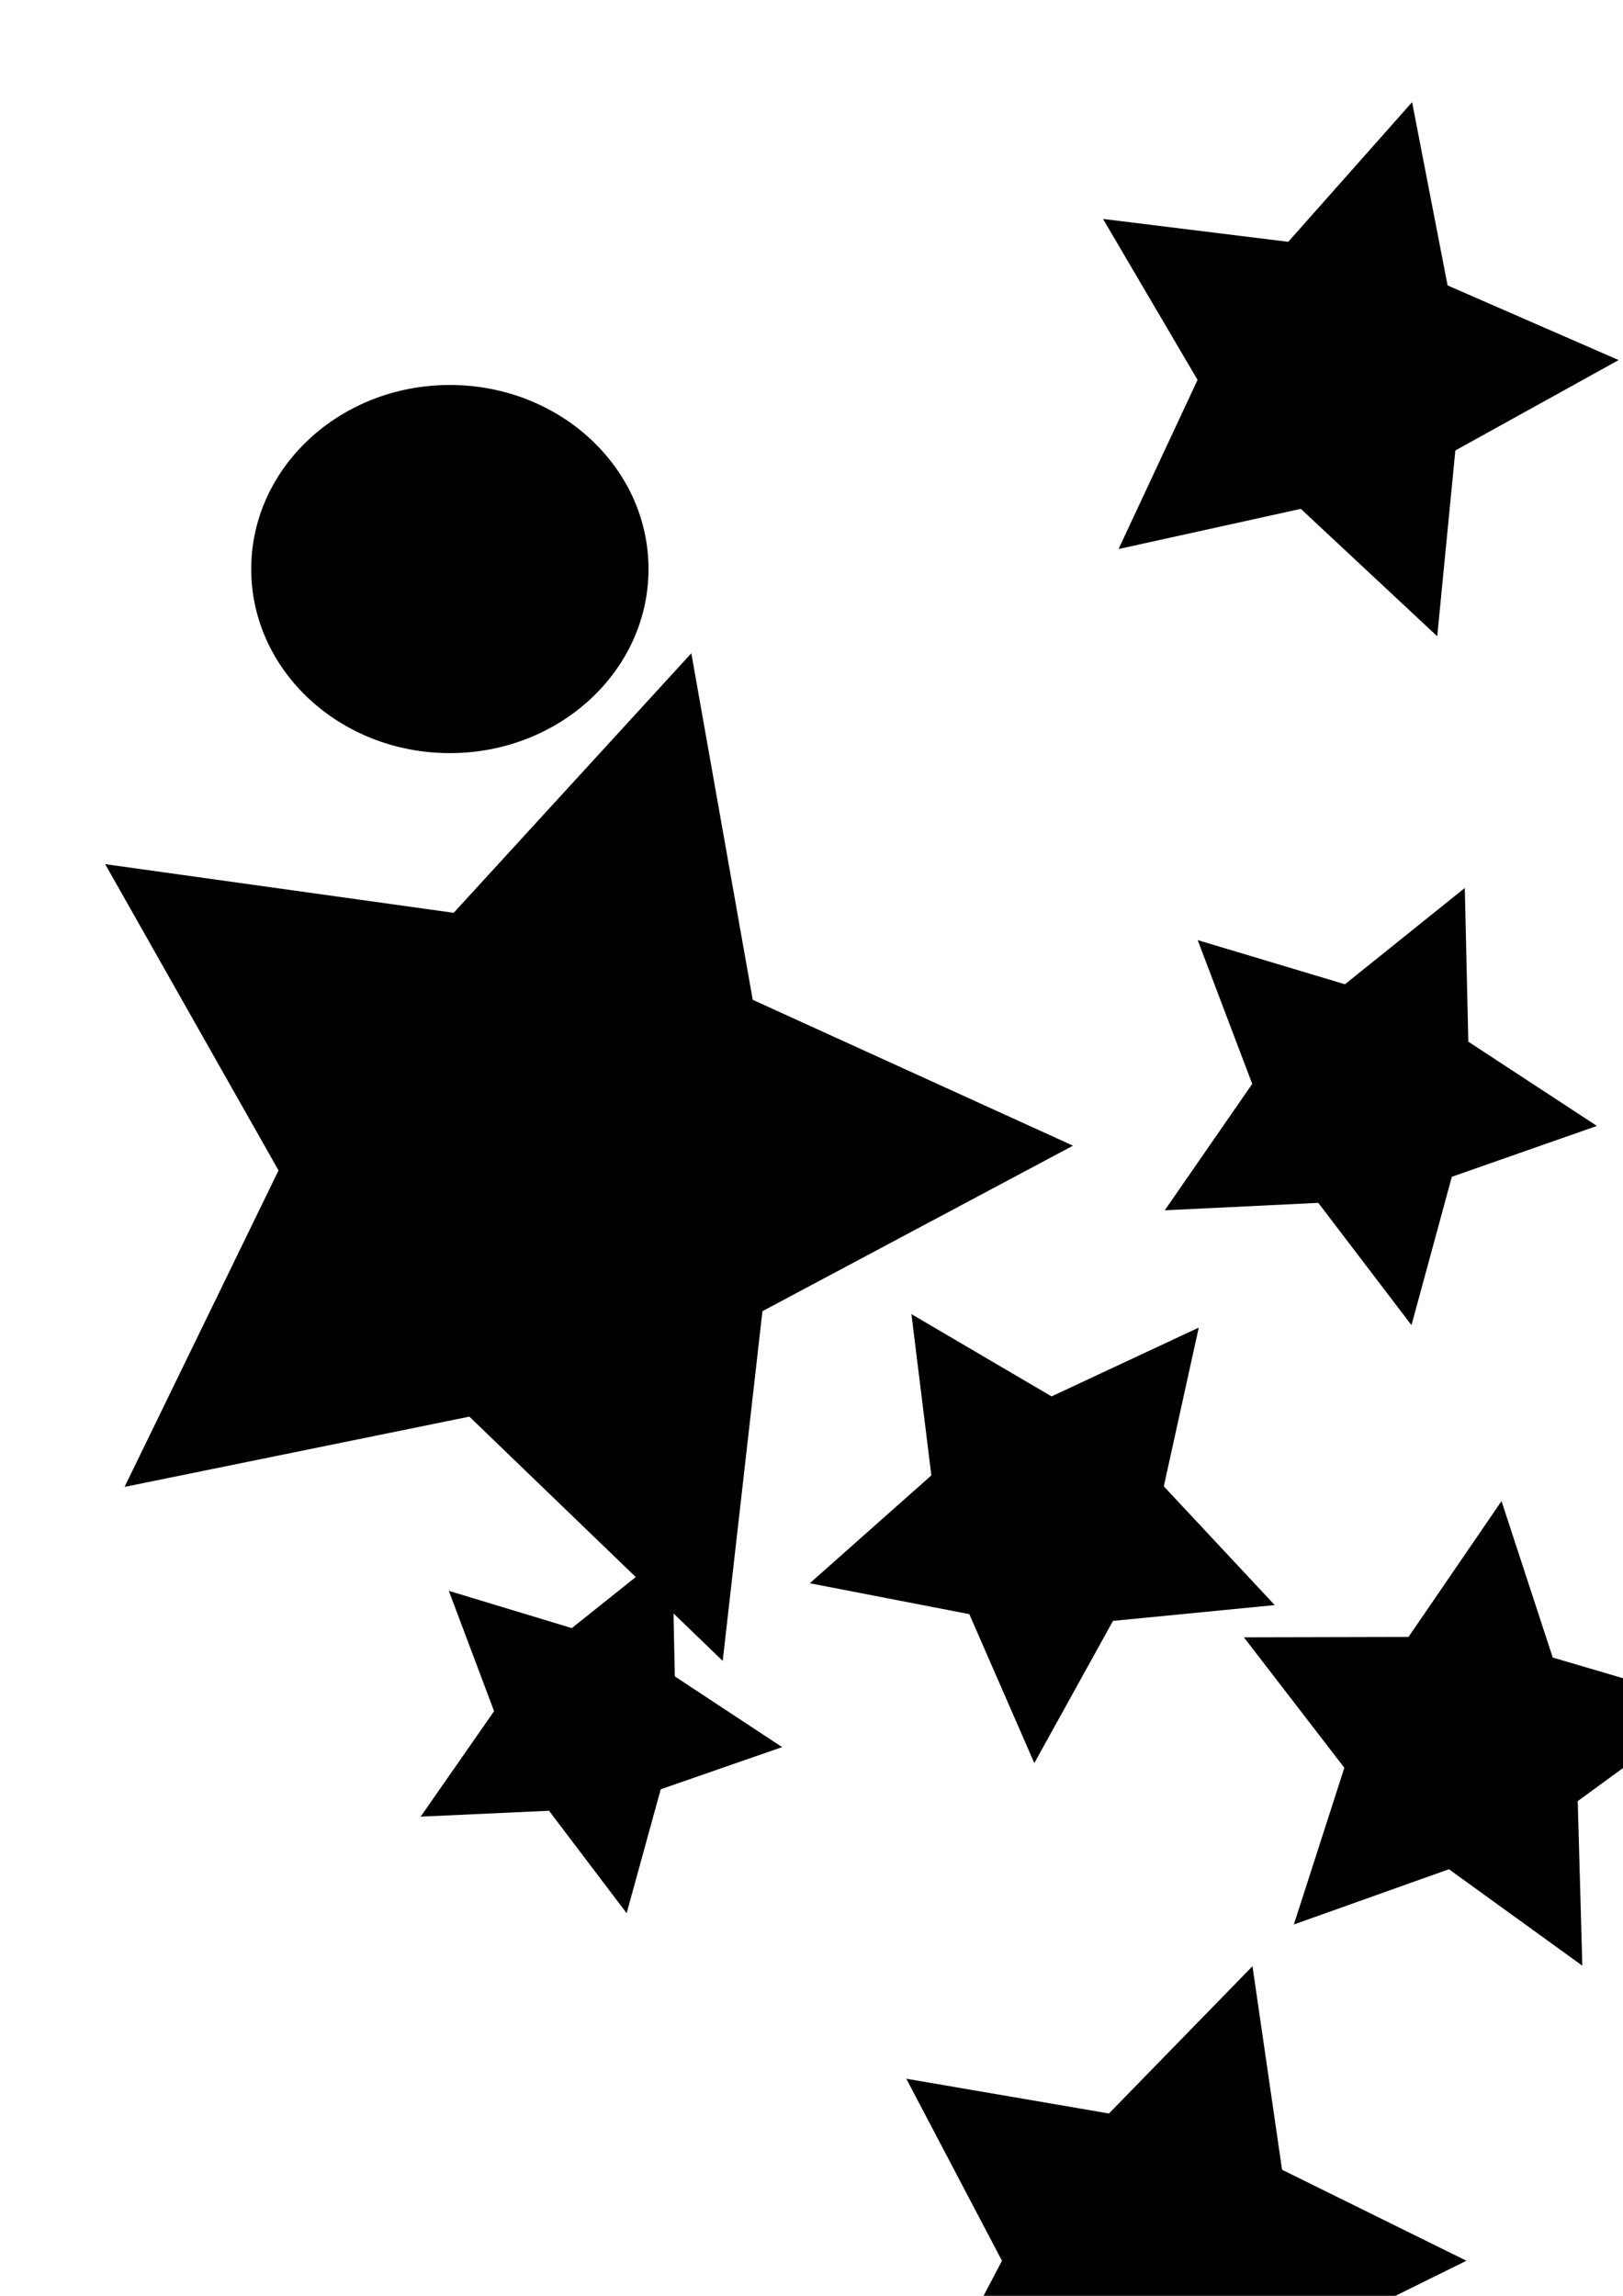 <?xml version="1.0" encoding="UTF-8" standalone="no"?>
<!-- Created with Inkscape (http://www.inkscape.org/) -->

<svg
   xmlns:dc="http://purl.org/dc/elements/1.1/"
   xmlns:cc="http://creativecommons.org/ns#"
   xmlns:rdf="http://www.w3.org/1999/02/22-rdf-syntax-ns#"
   xmlns:svg="http://www.w3.org/2000/svg"
   xmlns="http://www.w3.org/2000/svg"
   xmlns:sodipodi="http://sodipodi.sourceforge.net/DTD/sodipodi-0.dtd"
   xmlns:inkscape="http://www.inkscape.org/namespaces/inkscape"
   width="210mm"
   height="297mm"
   viewBox="0 0 210 297"
   version="1.1"
   id="svg8"
   inkscape:version="0.92.5 (2060ec1f9f, 2020-04-08)"
   sodipodi:docname="flower.svg">
  <defs
     id="defs2">
    <inkscape:perspective
       sodipodi:type="inkscape:persp3d"
       inkscape:vp_x="3.7797618 : 67.613093 : 1"
       inkscape:vp_y="0 : 1000 : 0"
       inkscape:vp_z="213.77976 : 67.613093 : 1"
       inkscape:persp3d-origin="108.77976 : 18.113093 : 1"
       id="perspective3713" />
  </defs>
  <sodipodi:namedview
     id="base"
     pagecolor="#ffffff"
     bordercolor="#666666"
     borderopacity="1.0"
     inkscape:pageopacity="0.0"
     inkscape:pageshadow="2"
     inkscape:zoom="0.35"
     inkscape:cx="405.71429"
     inkscape:cy="545.71429"
     inkscape:document-units="mm"
     inkscape:current-layer="layer1"
     showgrid="false"
     inkscape:window-width="1848"
     inkscape:window-height="1016"
     inkscape:window-x="72"
     inkscape:window-y="27"
     inkscape:window-maximized="1" />
  <g
     inkscape:label="Layer 1"
     inkscape:groupmode="layer"
     id="layer1">
    <ellipse
       id="path3777"
       cx="58.208"
       cy="73.616"
       rx="25.702"
       ry="23.812"
       style="stroke-width:0.265" />
    <path
       sodipodi:type="star"
       id="path3783"
       sodipodi:sides="5"
       sodipodi:cx="135.31547"
       sodipodi:cy="196.45834"
       sodipodi:r1="31.659878"
       sodipodi:r2="15.829938"
       sodipodi:arg1="-2.1521765"
       sodipodi:arg2="-1.523858"
       inkscape:flatsided="false"
       inkscape:rounded="0"
       inkscape:randomized="0"
       d="m 117.929,170 18.13,10.646 19.048,-8.899 -4.522,20.532 14.35,15.365 -20.925,2.044 -10.179,18.396 -8.41,-19.269 -20.641,-3.996 15.727,-13.953 z"
       inkscape:transform-center-x="0.45905234"
       inkscape:transform-center-y="2.5833337"
       style="stroke-width:0.265" />
    <path
       sodipodi:type="star"
       id="path3785"
       sodipodi:sides="5"
       sodipodi:cx="70.303574"
       sodipodi:cy="150.34523"
       sodipodi:r1="68.562836"
       sodipodi:r2="34.281418"
       sodipodi:arg1="-2.544416"
       sodipodi:arg2="-1.9160975"
       inkscape:flatsided="false"
       inkscape:rounded="0"
       inkscape:randomized="0"
       d="m 13.607,111.792 45.093,6.296 30.75,-33.577 7.947,44.831 41.436,18.869 -40.181,21.412 -5.141,45.239 -32.78,-31.598 -44.614,9.09 19.922,-40.94 z"
       inkscape:transform-center-x="-5.9165822"
       inkscape:transform-center-y="-0.65970066"
       style="stroke-width:0.265" />
    <path
       sodipodi:type="star"
       id="path3787"
       sodipodi:sides="5"
       sodipodi:cx="173.11308"
       sodipodi:cy="48.291664"
       sodipodi:r1="36.364372"
       sodipodi:r2="18.182186"
       sodipodi:arg1="1.2095926"
       sodipodi:arg2="1.8379111"
       inkscape:flatsided="false"
       inkscape:rounded="0"
       inkscape:randomized="0"
       d="M 185.964,82.31 168.314,65.829 144.731,71.026 154.951,49.147 142.721,28.324 l 23.966,2.958 16.024,-18.066 4.592,23.708 22.133,9.657 -21.128,11.694 z"
       inkscape:transform-center-x="-2.9660551"
       inkscape:transform-center-y="-0.52845442"
       style="stroke-width:0.265" />
    <path
       sodipodi:type="star"
       id="path3789"
       sodipodi:sides="5"
       sodipodi:cx="176.89285"
       sodipodi:cy="142.02977"
       sodipodi:r1="29.953274"
       sodipodi:r2="14.976635"
       sodipodi:arg1="-2.3918936"
       sodipodi:arg2="-1.7635751"
       inkscape:flatsided="false"
       inkscape:rounded="0"
       inkscape:randomized="0"
       d="m 154.97,121.619 19.053,5.712 15.507,-12.458 0.456,19.886 16.64,10.898 -18.772,6.579 -5.223,19.193 -12.057,-15.82 -19.868,0.964 11.32,-16.356 z"
       inkscape:transform-center-x="-1.7733395"
       inkscape:transform-center-y="1.120748"
       style="stroke-width:0.265" />
    <path
       sodipodi:type="star"
       id="path3791"
       sodipodi:sides="5"
       sodipodi:cx="76.351196"
       sodipodi:cy="222.91667"
       sodipodi:r1="25.037891"
       sodipodi:r2="12.518946"
       sodipodi:arg1="2.6374267"
       sodipodi:arg2="3.2657452"
       inkscape:flatsided="false"
       inkscape:rounded="0"
       inkscape:randomized="0"
       d="m 54.429,235.012 9.5,-13.646 -5.855,-15.562 15.913,4.818 12.991,-10.377 0.335,16.623 13.884,9.148 -15.706,5.455 -4.41,16.031 -10.042,-13.252 z"
       inkscape:transform-center-x="-1.4612765"
       inkscape:transform-center-y="0.95811642"
       style="stroke-width:0.265" />
    <path
       sodipodi:type="star"
       id="path3793"
       sodipodi:sides="5"
       sodipodi:cx="149.67857"
       sodipodi:cy="292.46429"
       sodipodi:r1="40.065475"
       sodipodi:r2="20.032738"
       sodipodi:arg1="0"
       sodipodi:arg2="0.62831853"
       inkscape:flatsided="false"
       inkscape:rounded="0"
       inkscape:randomized="0"
       d="m 189.744,292.464 -23.859,11.775 -3.826,26.33 -18.571,-19.052 -26.223,4.498 12.381,-23.55 -12.381,-23.55 26.223,4.498 18.571,-19.052 3.826,26.33 z"
       inkscape:transform-center-x="-3.8259106"
       inkscape:transform-center-y="-3.6845894e-06"
       style="stroke-width:0.265" />
    <path
       sodipodi:type="star"
       id="path3795"
       sodipodi:sides="5"
       sodipodi:cx="189.74405"
       sodipodi:cy="225.94048"
       sodipodi:r1="32.072342"
       sodipodi:r2="16.036173"
       sodipodi:arg1="-1.4288993"
       sodipodi:arg2="-0.80058074"
       inkscape:flatsided="false"
       inkscape:rounded="0"
       inkscape:randomized="0"
       d="m 194.28,194.19 6.63,20.24 20.432,6.013 -17.2,12.56 0.595,21.29 -17.261,-12.477 -20.064,7.145 6.533,-20.271 -12.996,-16.874 21.298,-0.051 z"
       inkscape:transform-center-x="-1.4016104"
       inkscape:transform-center-y="-1.6988451"
       style="stroke-width:0.265" />
  </g>
</svg>
